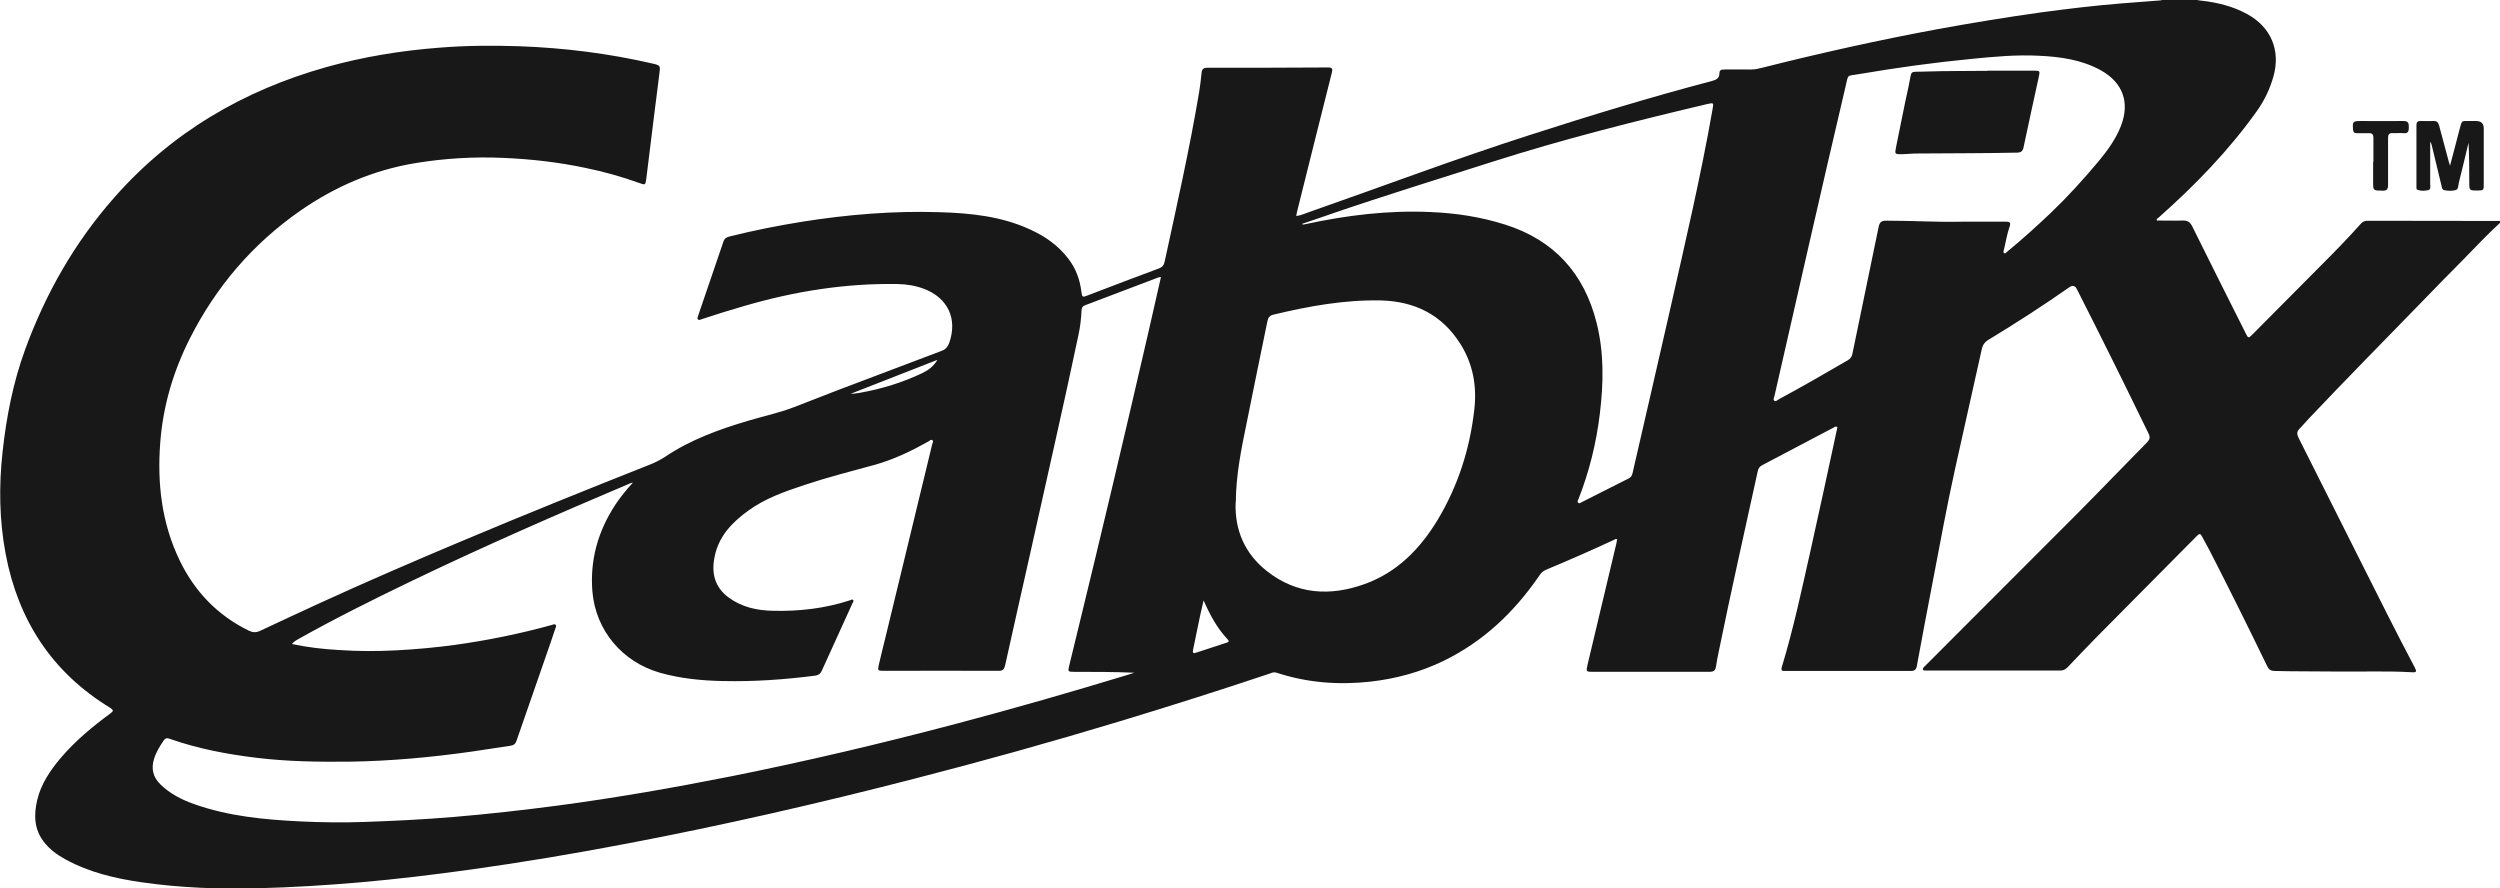 <?xml version="1.0" encoding="UTF-8"?>
<svg id="Layer_2" data-name="Layer 2" xmlns="http://www.w3.org/2000/svg" viewBox="0 0 170.84 60.7">
  <defs>
    <style>
      .cls-1 {
        fill: #181818;
      }
    </style>
  </defs>
  <g id="Layer_1-2" data-name="Layer 1">
    <g>
      <path class="cls-1" d="M170.84,15.23c-.89.81-1.7,1.69-2.54,2.54-.97.97-1.93,1.96-2.88,2.94-2.55,2.62-5.12,5.23-7.64,7.89-.22.23-.42.48-.64.7-.19.19-.19.36-.07.61,1.39,2.75,2.76,5.51,4.15,8.26,1.26,2.49,2.49,4.99,3.8,7.45.14.27.11.34-.18.32-1.71-.1-3.42-.03-5.13-.05-1.44-.02-2.88,0-4.31-.04-.31-.01-.41-.19-.51-.41-1.28-2.64-2.58-5.26-3.92-7.87-.16-.31-.34-.61-.5-.92-.1-.2-.18-.19-.33-.04-2.28,2.31-4.58,4.61-6.86,6.92-.67.68-1.33,1.38-1.99,2.07-.14.14-.28.22-.48.22-3.05,0-6.1,0-9.16,0-.08,0-.19.03-.24-.06-.04-.1.05-.15.11-.22.05-.06.11-.11.16-.16,3.44-3.45,6.89-6.89,10.33-10.34,1.58-1.59,3.13-3.21,4.71-4.81.18-.19.23-.34.11-.59-1.61-3.31-3.24-6.61-4.91-9.89q-.18-.35-.51-.12c-1.8,1.26-3.63,2.44-5.51,3.58-.28.17-.42.37-.48.68-.6,2.72-1.22,5.44-1.82,8.16-.56,2.53-1.02,5.08-1.51,7.62-.38,1.94-.74,3.89-1.1,5.84-.05.26-.16.34-.41.34-2.86,0-5.71,0-8.57,0-.17,0-.33.03-.25-.26.81-2.66,1.38-5.38,1.99-8.08.61-2.72,1.19-5.44,1.78-8.17.01-.05.02-.1.03-.15-.12-.09-.2,0-.28.04-1.62.85-3.24,1.71-4.86,2.56-.17.09-.26.21-.3.4-.9,4.11-1.83,8.22-2.67,12.35-.07.34-.14.68-.19,1.03-.04.26-.18.34-.42.34-.74,0-1.48,0-2.22,0-1.91,0-3.82,0-5.72,0-.53,0-.52,0-.41-.5.65-2.73,1.3-5.46,1.95-8.2.03-.12.05-.23.07-.35-.09-.07-.15,0-.21.03-1.53.71-3.08,1.39-4.64,2.04-.23.09-.37.25-.5.45-1.7,2.47-3.81,4.47-6.53,5.79-1.57.76-3.23,1.21-4.97,1.41-2.19.24-4.33.08-6.42-.61-.18-.06-.32,0-.47.06-3.41,1.14-6.84,2.23-10.28,3.27-4.66,1.41-9.35,2.72-14.07,3.93-6.47,1.67-12.98,3.16-19.54,4.41-3.55.68-7.12,1.28-10.7,1.78-2.53.35-5.07.66-7.62.88-2.31.2-4.62.34-6.94.4-2.66.07-5.31-.03-7.95-.41-1.8-.26-3.55-.67-5.17-1.55-.59-.32-1.13-.71-1.53-1.25-.65-.86-.66-1.85-.42-2.84.26-1.08.87-1.98,1.58-2.83,1-1.18,2.18-2.16,3.42-3.07.22-.16.21-.23-.02-.38-3.97-2.42-6.28-5.97-7.14-10.5-.44-2.33-.47-4.67-.21-7.02.26-2.38.72-4.72,1.54-6.97,1.4-3.82,3.38-7.31,6.08-10.37,3.92-4.46,8.83-7.33,14.52-8.93,2.51-.7,5.08-1.12,7.68-1.32,1.83-.15,3.66-.16,5.49-.1,3.06.11,6.1.49,9.09,1.18.56.13.55.14.48.7-.25,1.97-.5,3.95-.74,5.93-.05.43-.1.86-.16,1.29-.06.38-.07.39-.43.26-1.22-.44-2.47-.79-3.74-1.05-1.85-.39-3.71-.6-5.6-.68-2-.09-3.99.03-5.96.35-2.89.47-5.52,1.6-7.91,3.26-3.26,2.27-5.76,5.2-7.55,8.74-1.13,2.24-1.83,4.6-2.02,7.12-.21,2.79.1,5.48,1.32,8.02,1.03,2.14,2.59,3.77,4.74,4.82.25.12.48.14.74.02,1.36-.64,2.73-1.27,4.09-1.9,3.21-1.47,6.45-2.87,9.71-4.24,4.25-1.79,8.52-3.51,12.81-5.21.39-.15.75-.33,1.1-.56,1.74-1.17,3.69-1.87,5.68-2.46,1.04-.31,2.12-.54,3.13-.93,1.02-.39,2.03-.79,3.04-1.18,2.34-.89,4.69-1.78,7.03-2.66.28-.1.42-.27.52-.53.59-1.64-.07-3.08-1.71-3.71-.59-.22-1.19-.32-1.82-.33-3.57-.06-7.05.5-10.47,1.5-.97.28-1.94.58-2.9.9-.09.03-.19.1-.27.01-.06-.07,0-.17.02-.25.58-1.69,1.16-3.38,1.73-5.07.08-.24.25-.3.46-.35,1.63-.41,3.27-.73,4.93-1,3.09-.49,6.21-.75,9.34-.65,2.13.06,4.24.27,6.22,1.18,1.04.47,1.95,1.11,2.64,2.03.5.66.77,1.41.87,2.23.05.37.07.39.42.25,1.62-.62,3.24-1.24,4.86-1.84.25-.09.36-.23.41-.48.83-3.84,1.7-7.67,2.35-11.55.07-.44.13-.88.17-1.33.02-.26.13-.36.39-.36,2.76,0,5.51,0,8.27-.02.33,0,.29.16.24.37-.39,1.55-.78,3.1-1.17,4.66-.4,1.62-.81,3.23-1.21,4.85-.02.08-.03.17-.05.27.31-.03.56-.16.83-.25,5.04-1.76,10.04-3.65,15.12-5.28,4.12-1.33,8.26-2.59,12.44-3.69.3-.08.53-.18.53-.54,0-.23.16-.25.34-.25.61,0,1.22-.01,1.83,0,.29,0,.55-.07.83-.14,3.93-.99,7.88-1.87,11.87-2.61,2.36-.43,4.72-.82,7.09-1.15,1.84-.25,3.69-.47,5.55-.62.87-.07,1.74-.13,2.6-.2.06,0,.12-.03.19-.04.76,0,1.53,0,2.29,0,.1.02.19.04.29.05,1.12.12,2.19.38,3.18.92,1.63.89,2.3,2.48,1.8,4.26-.24.86-.62,1.65-1.14,2.38-1.93,2.71-4.24,5.08-6.72,7.28-.05.05-.15.06-.11.19.58,0,1.17.02,1.76,0,.33-.01.51.1.66.4,1.2,2.43,2.42,4.85,3.64,7.28.19.38.19.39.49.09,1.55-1.56,3.1-3.12,4.65-4.68.94-.94,1.87-1.89,2.75-2.88.13-.15.28-.19.46-.19.62,0,1.24,0,1.86,0,2.41,0,4.82,0,7.23.01v.13ZM79.31,18.93c-.1.02-.14.02-.18.04-1.66.63-3.32,1.26-4.98,1.89-.17.06-.23.16-.24.34-.03.57-.09,1.13-.21,1.68-1.03,4.9-2.16,9.78-3.24,14.67-.59,2.63-1.19,5.27-1.77,7.9-.06.25-.13.4-.44.39-2.64-.01-5.28,0-7.91,0-.35,0-.37-.03-.29-.39.15-.65.31-1.29.47-1.94,1.06-4.38,2.12-8.76,3.18-13.14.02-.1.12-.22,0-.3-.09-.05-.18.06-.26.1-1.16.65-2.36,1.23-3.65,1.59-1.61.44-3.22.85-4.81,1.38-1.36.45-2.71.92-3.88,1.78-1.08.79-1.97,1.71-2.26,3.09-.24,1.13-.02,2.1.95,2.82.91.67,1.96.89,3.05.91,1.79.04,3.54-.16,5.25-.72.07-.02.15-.09.21-.02.06.07,0,.14-.04.21-.71,1.55-1.41,3.09-2.11,4.64-.09.2-.22.29-.44.32-2.1.27-4.21.42-6.32.37-1.45-.03-2.89-.17-4.3-.57-2.57-.74-4.39-2.89-4.61-5.56-.17-2.14.38-4.1,1.55-5.89.35-.53.75-1.03,1.22-1.54-.08.02-.12.02-.14.03-5.06,2.14-10.09,4.34-15.04,6.72-2.59,1.25-5.17,2.53-7.68,3.94-.15.09-.32.17-.44.34,1.08.23,2.14.35,3.21.41,1.32.09,2.63.09,3.95.02,1.33-.07,2.65-.19,3.97-.37,2.24-.31,4.44-.76,6.62-1.36.09-.02.2-.1.27-.01.07.08,0,.19-.03.28-.18.55-.37,1.09-.56,1.64-.69,2-1.39,3.99-2.08,5.99-.07.21-.19.32-.41.35-.86.12-1.72.27-2.58.39-2.81.4-5.62.66-8.46.7-2.13.02-4.25-.01-6.36-.27-1.97-.24-3.92-.61-5.8-1.26-.17-.06-.34-.15-.49.06-.28.41-.54.82-.68,1.3-.2.67-.06,1.23.45,1.73.66.64,1.45,1.04,2.3,1.34,2.34.83,4.78,1.06,7.23,1.18,1.45.07,2.89.09,4.34.04,2.05-.07,4.09-.17,6.13-.34,2.39-.2,4.77-.47,7.14-.78,3.98-.53,7.92-1.22,11.85-2,5.15-1.03,10.26-2.24,15.34-3.58,3.98-1.05,7.94-2.19,11.88-3.39.11-.03.22-.08.33-.11-1.39-.06-2.77-.06-4.14-.06-.38,0-.4-.03-.31-.4.18-.74.36-1.48.54-2.22,1.67-6.84,3.29-13.7,4.87-20.56.28-1.24.56-2.48.86-3.78ZM84.44,34.31c-.08,1.93.64,3.54,2.14,4.72,2.03,1.6,4.32,1.73,6.68.88,2.22-.8,3.78-2.4,4.98-4.38,1.4-2.33,2.21-4.87,2.51-7.56.18-1.58-.09-3.11-.96-4.48-1.26-1.99-3.12-2.9-5.43-2.96-2.49-.05-4.92.39-7.33.97-.27.06-.37.2-.42.45-.47,2.3-.95,4.6-1.41,6.91-.37,1.8-.74,3.6-.75,5.45ZM89,15.29v.05c.08,0,.14,0,.2-.02,2.82-.61,5.66-.96,8.56-.83,1.73.07,3.42.33,5.07.85,3.37,1.06,5.43,3.34,6.28,6.74.51,2.04.47,4.1.22,6.17-.24,2.01-.72,3.96-1.46,5.85-.03.08-.12.19-.01.27.08.06.17-.02.24-.06,1.07-.54,2.14-1.08,3.21-1.62.15-.08.21-.19.25-.35.86-3.75,1.73-7.49,2.58-11.24,1.02-4.53,2.09-9.06,2.89-13.64.08-.44.08-.45-.36-.35-4.95,1.17-9.88,2.41-14.73,3.96-3.66,1.17-7.34,2.3-10.98,3.55-.65.23-1.31.45-1.96.67ZM134.05,15.15c1.16,0,2.1,0,3.04,0,.26,0,.33.08.24.33-.18.51-.26,1.06-.39,1.58-.02.08-.07.18.02.24.08.05.14-.04.19-.09,1.04-.85,2.03-1.75,3-2.67,1.16-1.11,2.23-2.29,3.26-3.52.62-.75,1.19-1.53,1.54-2.45.6-1.58.11-2.92-1.36-3.75-1.32-.74-2.78-.94-4.25-1.01-1.53-.08-3.05.06-4.57.21-2.6.25-5.19.61-7.77,1.05-.81.14-.68-.03-.88.83-.84,3.57-1.66,7.14-2.48,10.72-.8,3.48-1.59,6.96-2.38,10.44-.02.11-.12.25,0,.33.1.07.2-.05.29-.1,1.59-.86,3.16-1.76,4.72-2.67.18-.11.28-.24.32-.46.59-2.89,1.2-5.77,1.79-8.66.07-.32.19-.42.52-.42,1.79,0,3.57.11,5.13.07ZM82.25,41.03c-.08.35-.16.69-.24,1.04-.16.78-.32,1.55-.48,2.33-.03.14-.04.28.18.21.71-.23,1.43-.47,2.14-.7.14-.04.14-.11.05-.21-.73-.77-1.22-1.69-1.65-2.67ZM64.06,24.59c-1.98.77-3.96,1.55-5.93,2.32.22,0,.43-.04.64-.07,1.48-.26,2.9-.7,4.25-1.34.42-.2.79-.48,1.04-.91Z"/>
      <path class="cls-1" d="M167.42,11.34c.23-.87.44-1.65.64-2.44.2-.77.13-.61.81-.63.11,0,.22,0,.33,0q.53,0,.53.51c0,1.26,0,2.53,0,3.79,0,.44,0,.44-.43.45-.55,0-.56,0-.56-.55,0-.9,0-1.81-.05-2.72-.22.92-.44,1.85-.67,2.77-.04.17-.01.42-.22.47-.25.07-.52.06-.78,0-.16-.04-.15-.22-.19-.35-.22-.9-.43-1.8-.65-2.7-.02-.08-.04-.17-.11-.25,0,.96,0,1.92,0,2.88,0,.15.07.37-.13.42-.24.06-.5.07-.74-.02-.09-.03-.07-.15-.07-.24,0-1.39,0-2.79,0-4.18,0-.21.09-.29.29-.28.28,0,.57.01.85,0,.24-.01.35.08.41.31.21.81.43,1.62.65,2.43.02.08.05.16.1.33Z"/>
      <path class="cls-1" d="M162.19,11.05c0-.54,0-1.09,0-1.63,0-.24-.09-.33-.33-.32-.27.01-.54,0-.82,0-.16,0-.23-.07-.24-.24-.05-.55-.02-.59.54-.59.97,0,1.94.01,2.91,0,.34,0,.36.17.36.42,0,.27-.04.45-.37.41-.24-.02-.48.01-.72,0-.27-.02-.33.1-.33.34,0,1.07,0,2.13,0,3.2,0,.3-.09.4-.39.39-.63-.01-.63,0-.63-.61,0-.46,0-.91,0-1.37Z"/>
      <path class="cls-1" d="M135.81,4.83c1.07,0,2.13,0,3.2,0,.38,0,.4.02.32.39-.35,1.62-.71,3.23-1.05,4.85-.05.25-.16.35-.43.36-2.29.05-4.57.04-6.86.06-.34,0-.67.04-1.01.05-.5,0-.51,0-.41-.49.29-1.41.56-2.82.87-4.22.24-1.11-.02-.89,1.14-.94,1.41-.05,2.83-.03,4.25-.05Z"/>
    </g>
  </g>
</svg>